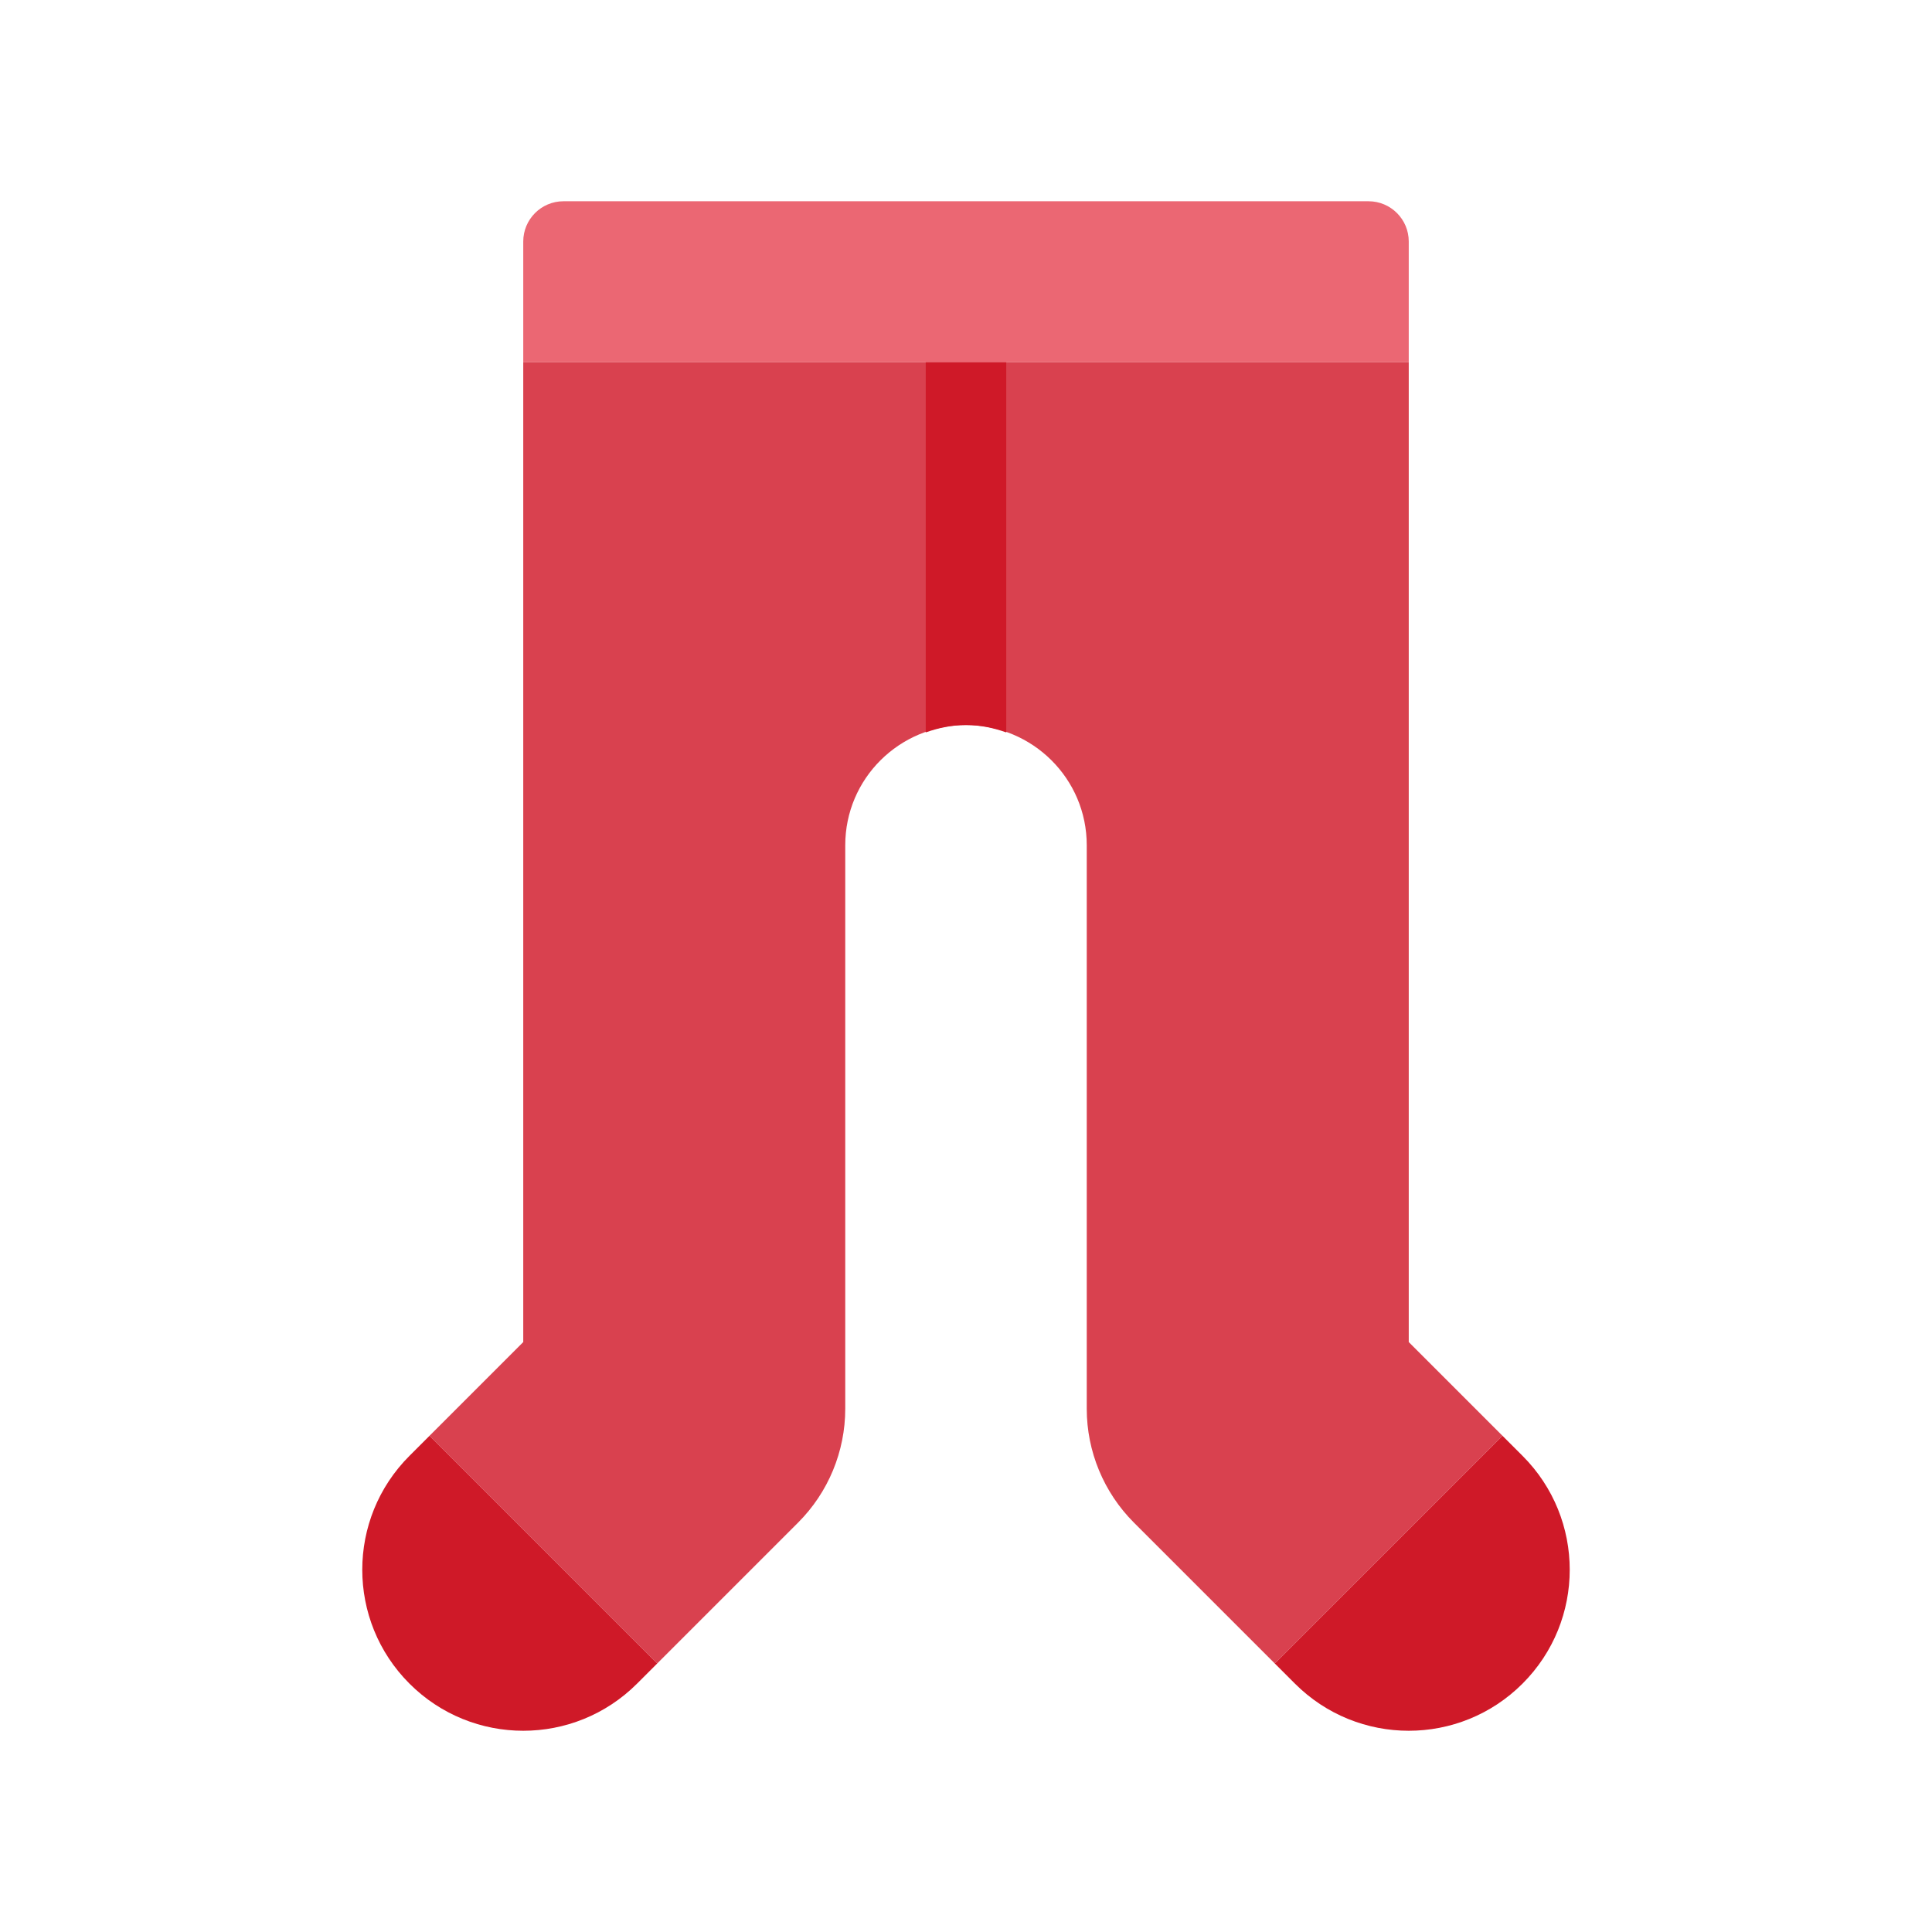 <svg xmlns="http://www.w3.org/2000/svg" viewBox="0 0 48 48"><path fill="#eb6773" d="M35,6c0-0.552-0.448-1-1-1H14c-0.552,0-1,0.448-1,1v3h22V6z"/><path fill="#cf1928" d="M37.828,41.828c1.562-1.562,1.562-4.095,0-5.657c-0.109-0.109-0.277-0.277-0.5-0.5l-5.657,5.657	c0.223,0.223,0.391,0.391,0.5,0.5C33.734,43.391,36.266,43.391,37.828,41.828z"/><path fill="#d9414f" d="M35,33.343V9H13v24.343c-1.117,1.117-1.858,1.858-2.328,2.328l5.657,5.657	c0.619-0.619,1.712-1.712,3.5-3.5C20.578,37.079,21,36.061,21,35V21c0-1.656,1.345-2.986,3-2.987c1.655,0.002,3,1.332,3,2.987v14	c0,1.061,0.422,2.079,1.172,2.829c1.788,1.788,2.881,2.881,3.5,3.5l5.657-5.657C36.858,35.201,36.117,34.46,35,33.343z"/><path fill="#cf1928" d="M10.172,41.828c-1.562-1.562-1.562-4.095,0-5.657c0.109-0.109,0.277-0.277,0.5-0.5l5.657,5.657	c-0.223,0.223-0.391,0.391-0.5,0.5C14.266,43.391,11.734,43.391,10.172,41.828z"/><path fill="#cf1928" d="M24,18.013c0.352,0,0.686,0.072,1,0.183V9h-2v9.196C23.314,18.085,23.648,18.013,24,18.013z"/></svg>